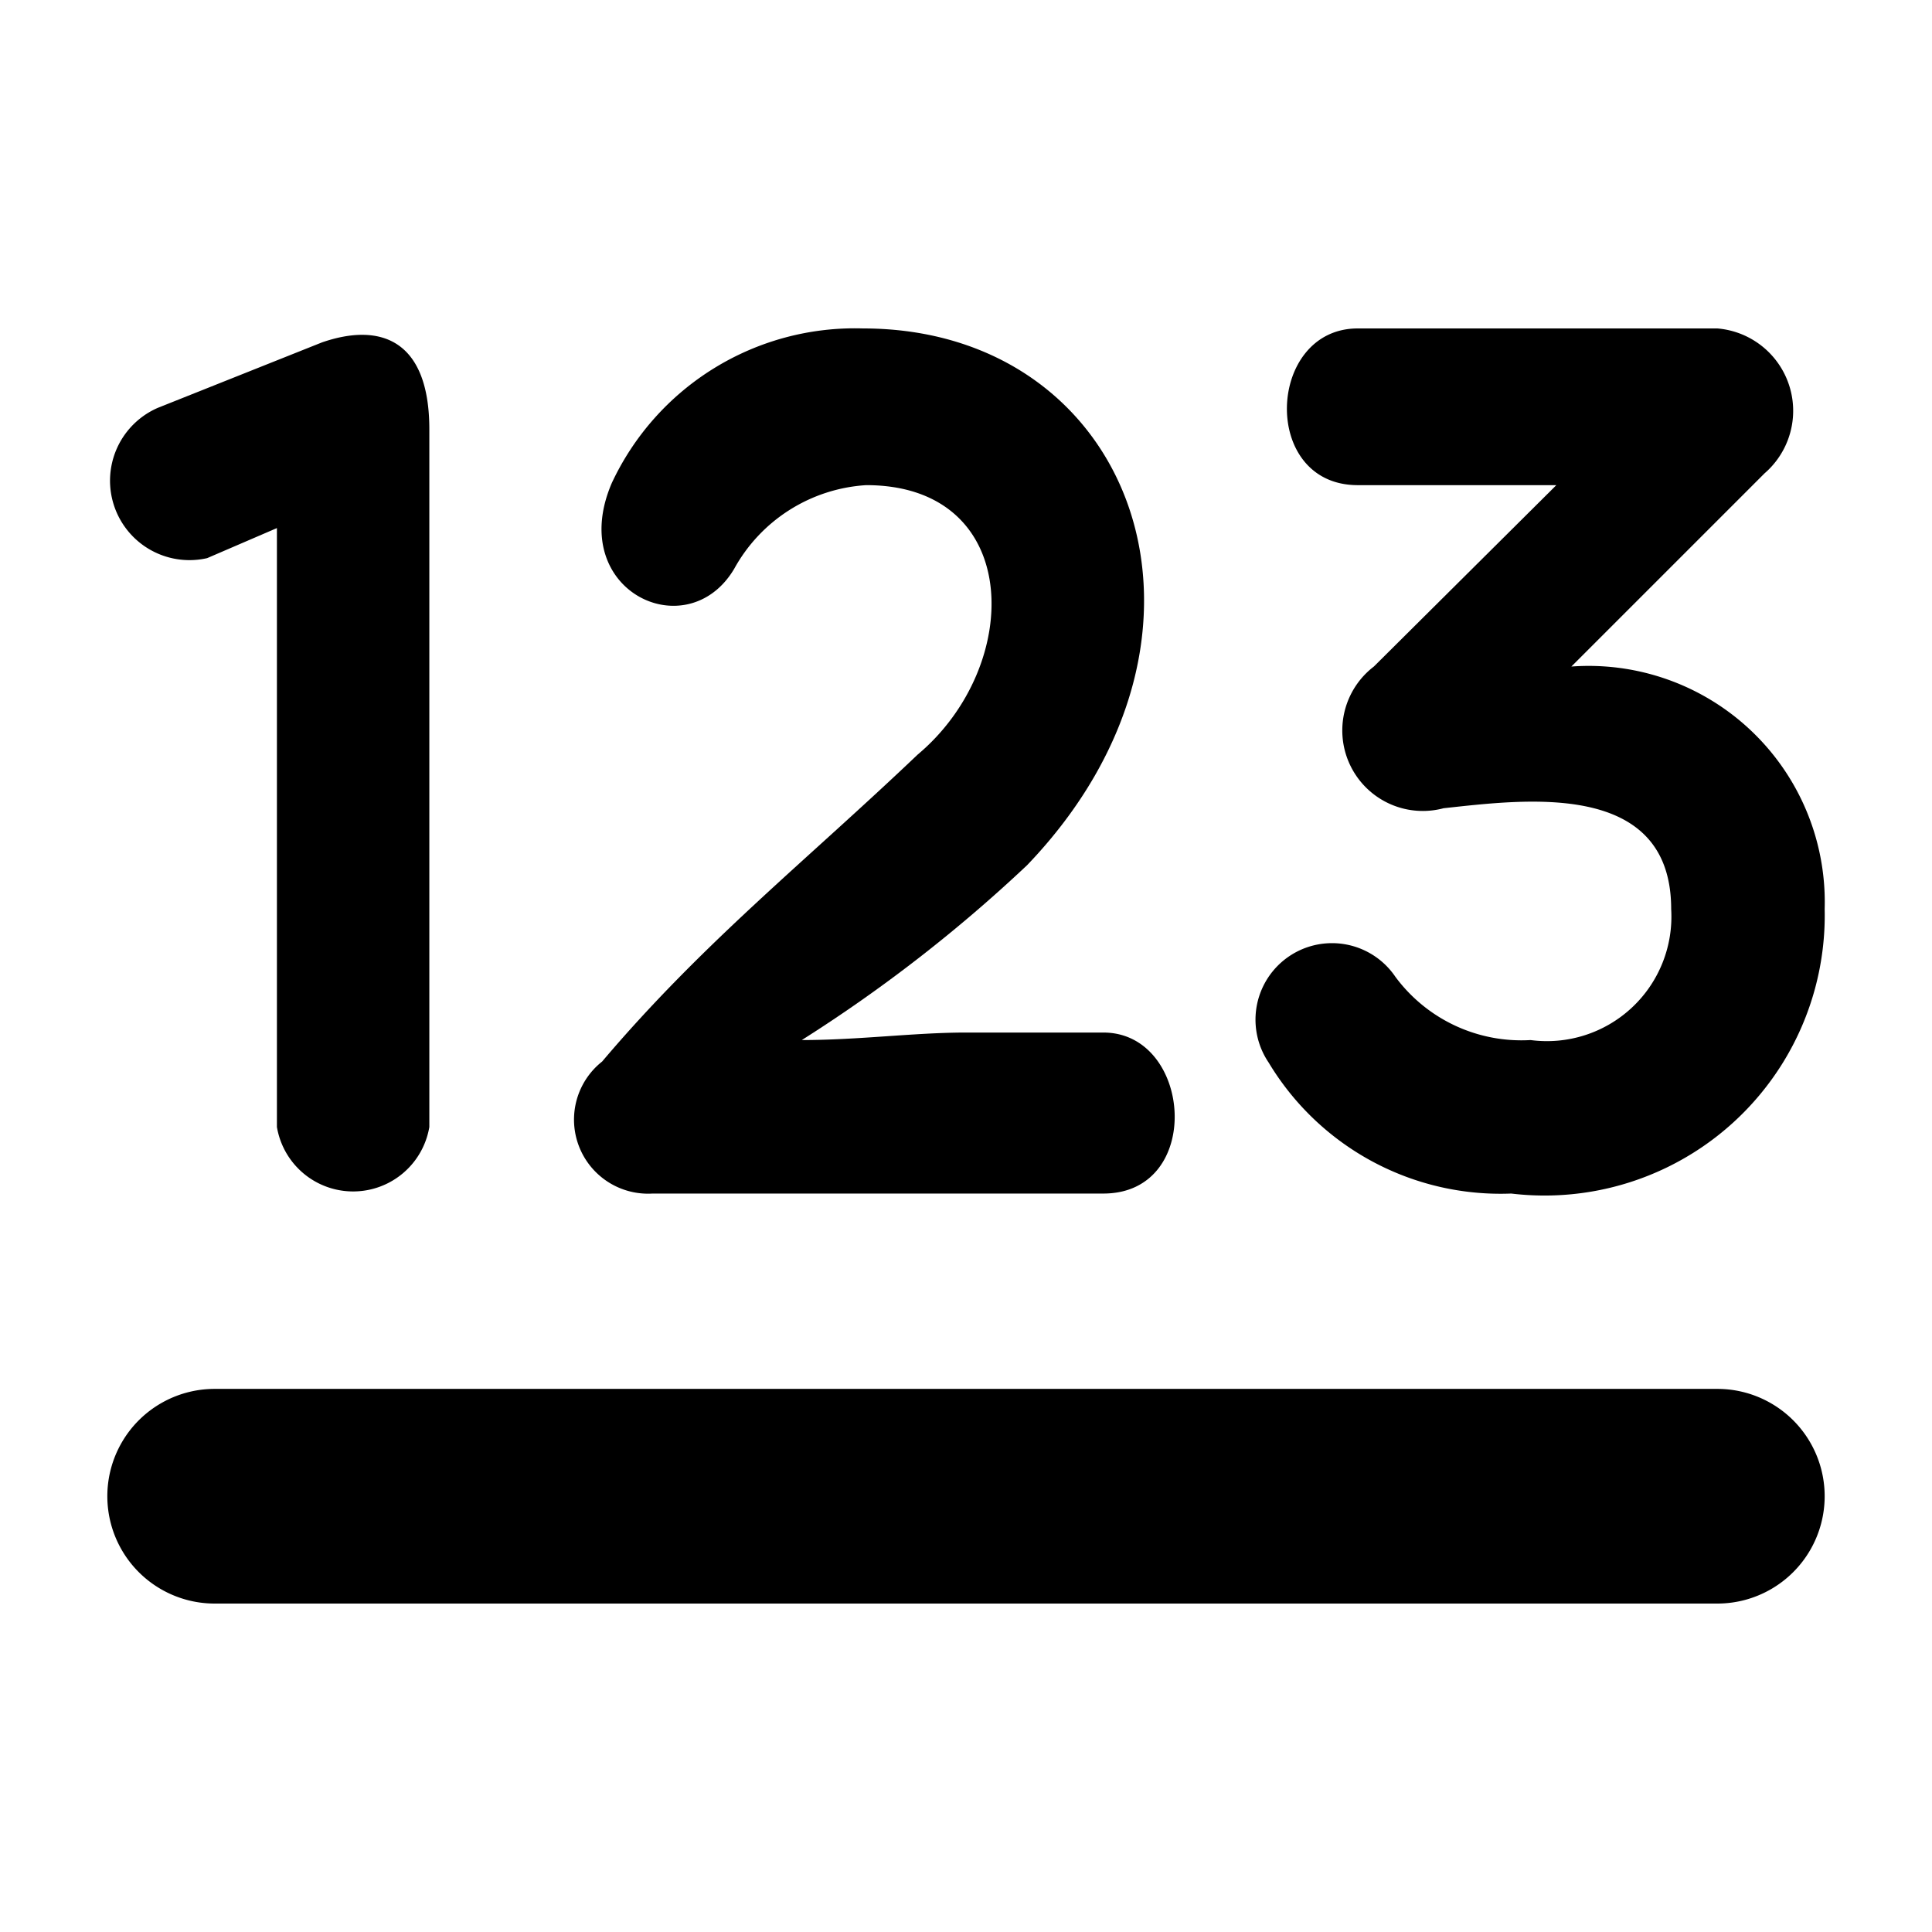 <svg id="图层_1" data-name="图层 1" xmlns="http://www.w3.org/2000/svg" viewBox="0 0 18 18"><title>icon_progressbar</title><rect width="18" height="18" style="fill:none"/><path d="M16,12.94H2a1,1,0,1,0,0,2H16a1,1,0,0,0,0-2Z"/><path d="M1.93,5.2l.65-.28V10.5A.72.72,0,0,0,4,10.5V4c0-.83-.45-1-1-.81l-1.53.61A.74.74,0,0,0,1.93,5.2Z"/><path d="M6.08,11.12h4.2c.94,0,.83-1.5,0-1.5H9c-.48,0-1,.07-1.53.07a13.84,13.84,0,0,0,2.1-1.63c2.06-2.15,1-5-1.53-5A2.5,2.5,0,0,0,5.7,4.5c-.43,1,.7,1.54,1.14.8a1.51,1.51,0,0,1,1.23-.78c1.46,0,1.47,1.68.48,2.51-1.05,1-2,1.75-2.94,2.86A.69.69,0,0,0,6.08,11.12Z"/><path d="M14.08,11.12A2.61,2.61,0,0,0,17,8.47a2.2,2.2,0,0,0-2.36-2.26l1.8-1.8A.77.77,0,0,0,16,3.06H12.65c-.85,0-.91,1.46,0,1.46H14.5L12.8,6.21a.75.75,0,0,0,.65,1.32c.75-.08,2.12-.27,2.12.94a1.16,1.16,0,0,1-1.31,1.22A1.46,1.46,0,0,1,13,9.1a.71.71,0,1,0-1.18.8A2.52,2.52,0,0,0,14.08,11.12Z"/></svg>
